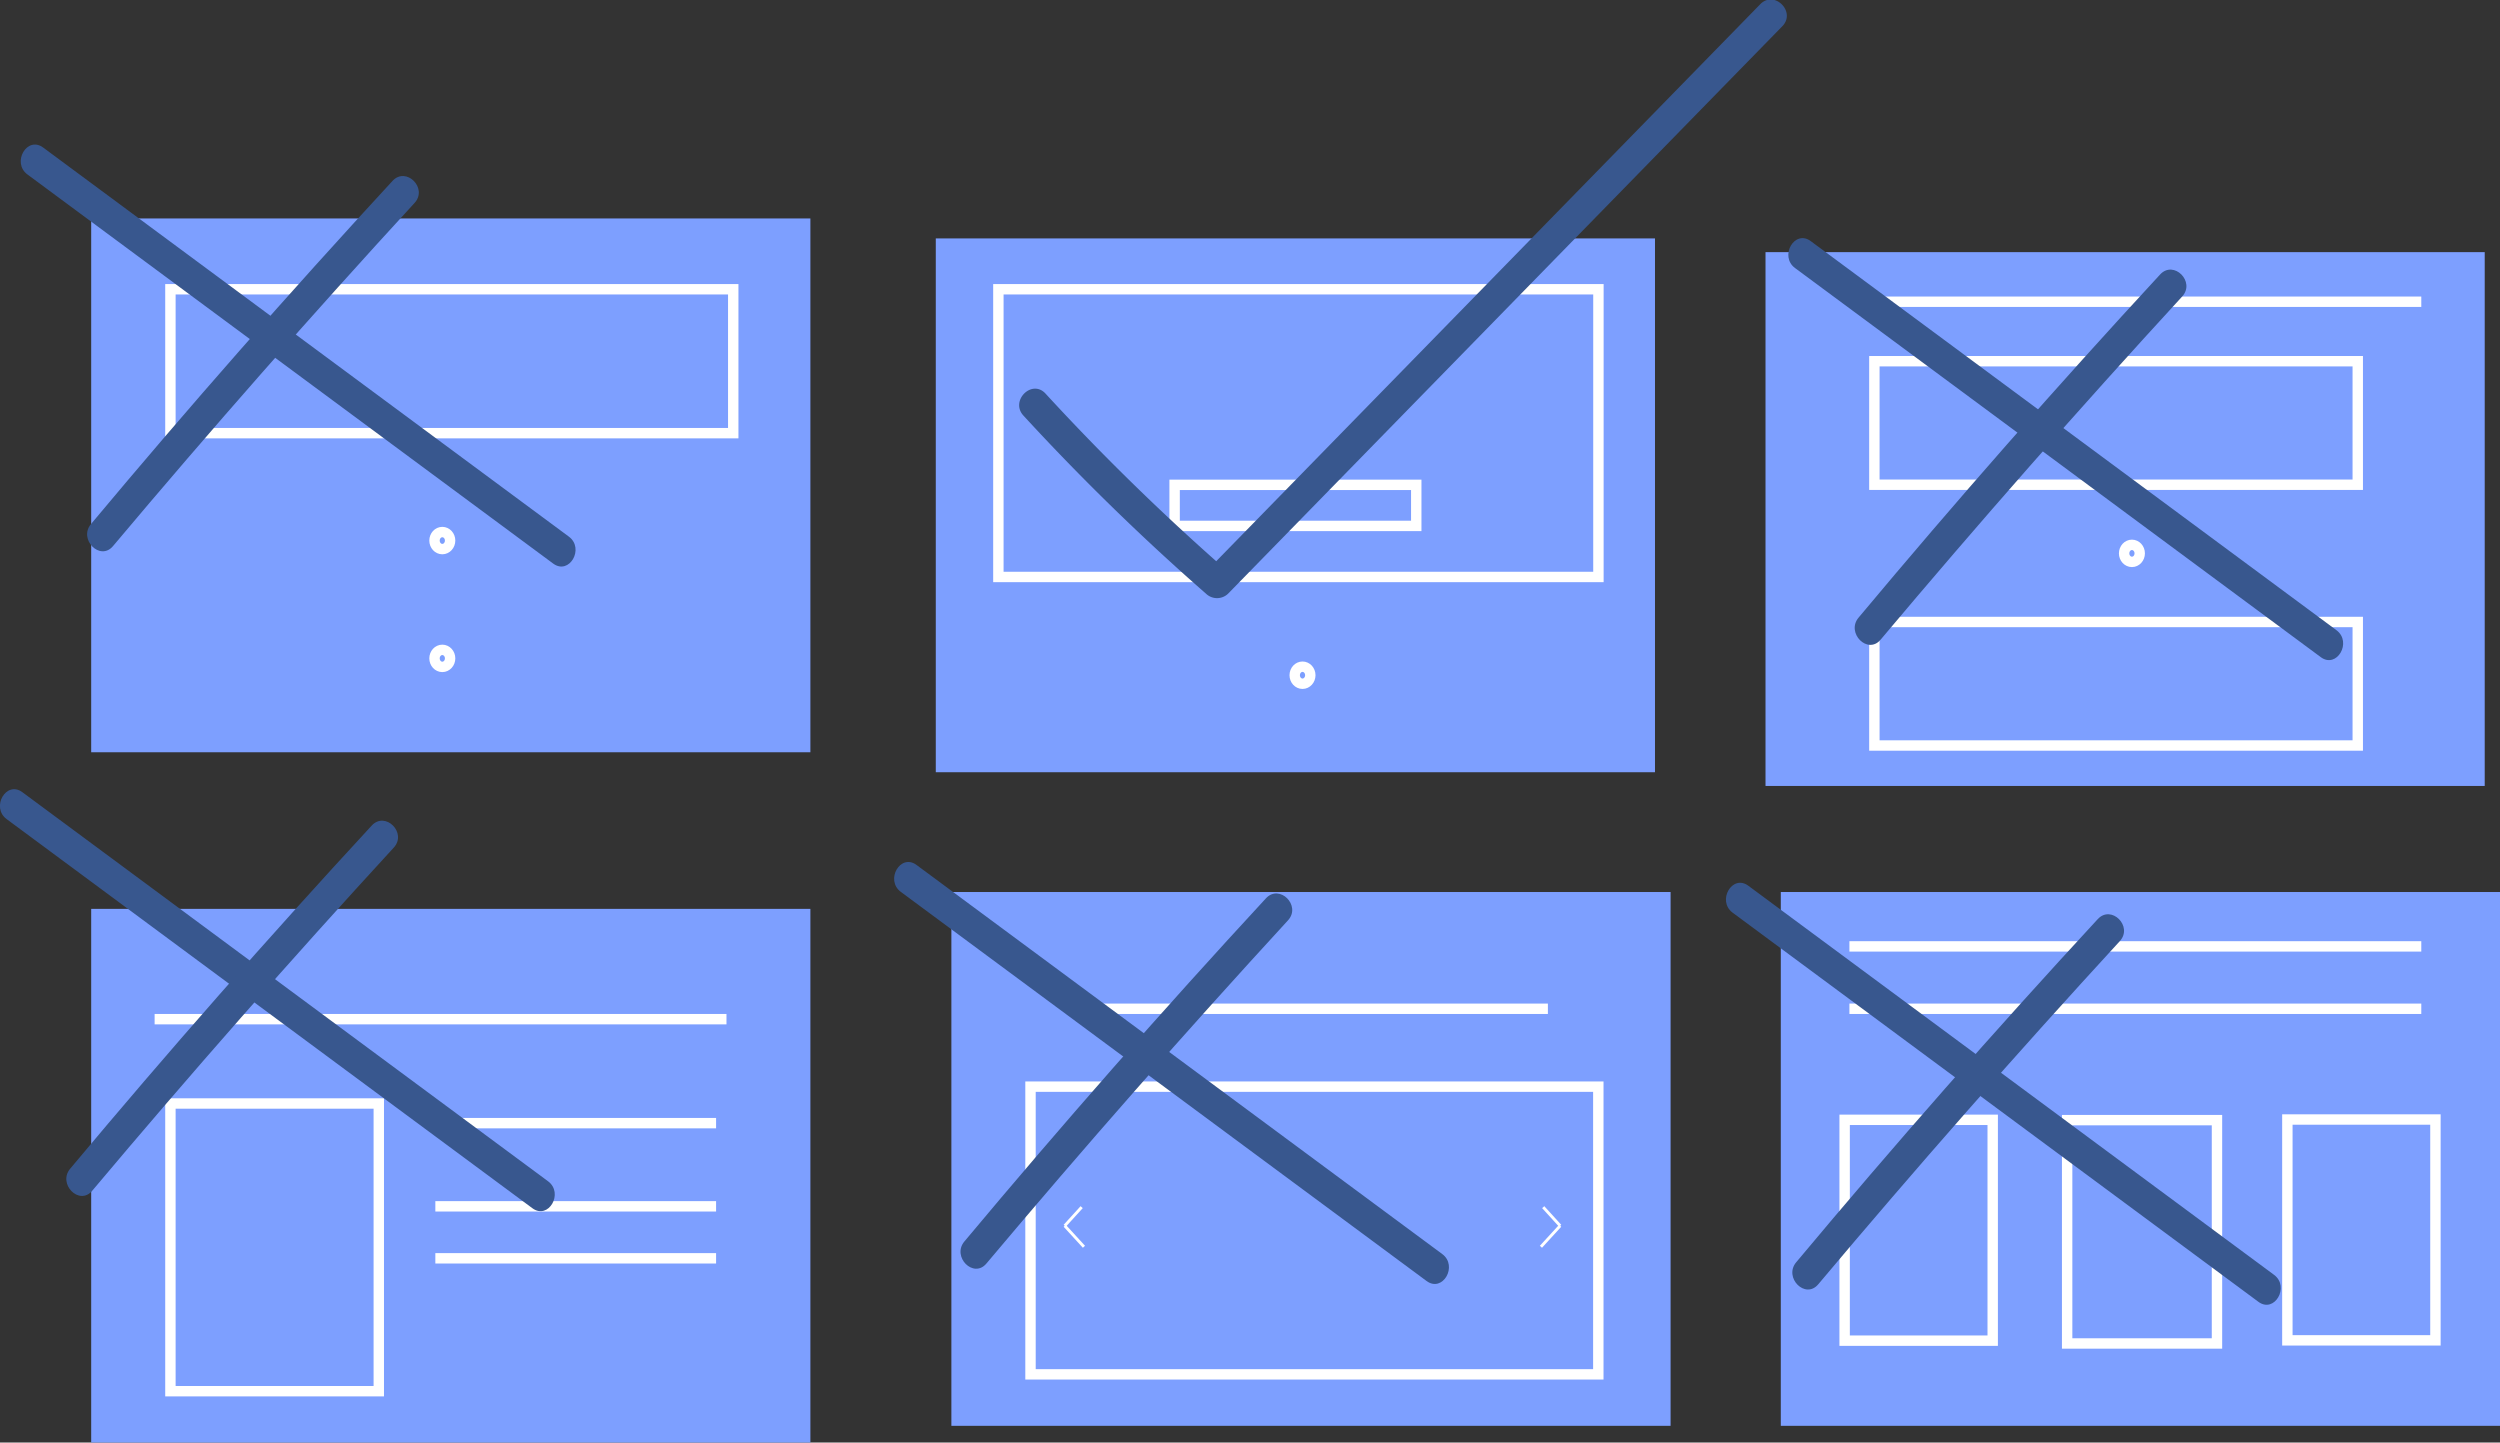 <svg id="Layer_1" data-name="Layer 1" xmlns="http://www.w3.org/2000/svg" viewBox="0 0 240.44 138.74"><rect x="0" y="0" width="240.44" height="138.74" fill="#333333" stroke="none"/><defs><style>.cls-1{fill:#7d9fff;}.cls-2,.cls-3,.cls-4{fill:none;stroke:#fff;stroke-miterlimit:10;}.cls-2{stroke-width:1px;}.cls-4{stroke-width:0.28px;}.cls-5{fill:#38578e;}</style></defs><rect class="cls-1" x="90" y="22.93" width="69.17" height="51.34"/><rect class="cls-2" x="96.02" y="27.82" width="57.71" height="27.67"/><rect class="cls-2" x="112.97" y="46.63" width="23.24" height="3.95"/><ellipse class="cls-2" cx="125.27" cy="64.94" rx="0.75" ry="0.82"/><rect class="cls-1" x="91.5" y="85.79" width="69.17" height="51.34"/><rect class="cls-2" x="99.11" y="104.51" width="54.61" height="27.67"/><rect class="cls-1" x="8.77" y="87.41" width="69.17" height="51.34"/><line class="cls-3" x1="14.87" y1="98.02" x2="69.87" y2="98.02"/><line class="cls-3" x1="41.87" y1="108.02" x2="68.87" y2="108.02"/><line class="cls-3" x1="41.87" y1="116.02" x2="68.87" y2="116.02"/><line class="cls-3" x1="41.87" y1="121.02" x2="68.87" y2="121.02"/><rect class="cls-2" x="16.39" y="106.13" width="20.04" height="27.67"/><rect class="cls-1" x="8.77" y="21.01" width="69.17" height="51.34"/><rect class="cls-2" x="16.39" y="27.82" width="54.13" height="13.84"/><rect class="cls-1" x="171.27" y="85.79" width="69.17" height="51.34"/><rect class="cls-2" x="219.99" y="107.67" width="14.24" height="21.24"/><rect class="cls-2" x="198.81" y="107.73" width="14.41" height="21.48"/><rect class="cls-1" x="169.8" y="24.25" width="69.17" height="51.34"/><line class="cls-3" x1="177.87" y1="29.02" x2="232.87" y2="29.02"/><ellipse class="cls-2" cx="42.54" cy="51.99" rx="0.75" ry="0.82"/><ellipse class="cls-2" cx="42.54" cy="63.32" rx="0.75" ry="0.82"/><line class="cls-3" x1="102.87" y1="97.02" x2="148.87" y2="97.02"/><line class="cls-4" x1="148.42" y1="116.1" x2="150.05" y2="117.89"/><line class="cls-4" x1="150.05" y1="117.89" x2="148.2" y2="119.91"/><line class="cls-4" x1="104.03" y1="116.1" x2="102.4" y2="117.89"/><line class="cls-4" x1="102.4" y1="117.89" x2="104.25" y2="119.91"/><rect class="cls-2" x="177.41" y="107.7" width="14.24" height="21.24"/><line class="cls-3" x1="177.87" y1="97.02" x2="232.87" y2="97.02"/><rect class="cls-2" x="180.27" y="34.74" width="46.49" height="11.88"/><ellipse class="cls-2" cx="205.04" cy="53.22" rx="0.75" ry="0.82"/><rect class="cls-2" x="180.27" y="59.82" width="46.49" height="11.88"/><line class="cls-3" x1="177.87" y1="91.02" x2="232.87" y2="91.02"/><path class="cls-5" d="M684.77,60.26l50.56,37.42c1.55,1.15,3.05-1.45,1.51-2.59L686.28,57.67c-1.55-1.15-3.05,1.45-1.51,2.59Z" transform="translate(-682.13 -43.48)"/><path class="cls-5" d="M693,96q14.14-16.82,29-33c1.31-1.42-.81-3.54-2.12-2.12q-14.91,16.14-29,33c-1.23,1.47.88,3.6,2.12,2.12Z" transform="translate(-682.13 -43.48)"/><path class="cls-5" d="M682.77,122.26l50.56,37.42c1.55,1.15,3.05-1.45,1.51-2.59l-50.56-37.42c-1.55-1.15-3.05,1.45-1.51,2.59Z" transform="translate(-682.13 -43.48)"/><path class="cls-5" d="M691,158q14.14-16.82,29-33c1.31-1.42-.81-3.54-2.12-2.12q-14.91,16.14-29,33c-1.23,1.47.88,3.6,2.12,2.12Z" transform="translate(-682.13 -43.48)"/><path class="cls-5" d="M768.77,129.26l50.56,37.42c1.55,1.15,3.05-1.45,1.51-2.59l-50.56-37.42c-1.55-1.15-3.05,1.45-1.51,2.59Z" transform="translate(-682.13 -43.48)"/><path class="cls-5" d="M777,165q14.14-16.82,29-33c1.31-1.42-.81-3.54-2.12-2.12q-14.91,16.14-29,33c-1.23,1.47.88,3.6,2.12,2.12Z" transform="translate(-682.13 -43.48)"/><path class="cls-5" d="M854.77,69.26l50.56,37.42c1.55,1.15,3.05-1.45,1.51-2.59L856.28,66.67c-1.55-1.15-3.05,1.45-1.51,2.59Z" transform="translate(-682.13 -43.48)"/><path class="cls-5" d="M863,105q14.14-16.82,29-33c1.31-1.42-.81-3.54-2.12-2.12q-14.91,16.14-29,33c-1.23,1.47.88,3.6,2.12,2.12Z" transform="translate(-682.13 -43.48)"/><path class="cls-5" d="M848.77,131.26l50.56,37.42c1.55,1.15,3.05-1.45,1.51-2.59l-50.56-37.42c-1.55-1.15-3.05,1.45-1.51,2.59Z" transform="translate(-682.13 -43.48)"/><path class="cls-5" d="M857,167q14.14-16.82,29-33c1.31-1.42-.81-3.54-2.12-2.12q-14.91,16.14-29,33c-1.23,1.47.88,3.6,2.12,2.12Z" transform="translate(-682.13 -43.48)"/><path class="cls-5" d="M780.56,83.45a225.12,225.12,0,0,0,17.56,17.13,1.53,1.53,0,0,0,2.12,0L853.55,46c1.35-1.38-.77-3.5-2.12-2.12L798.12,98.46h2.12a225.12,225.12,0,0,1-17.56-17.13c-1.31-1.42-3.43.7-2.12,2.12Z" transform="translate(-682.13 -43.48)"/></svg>